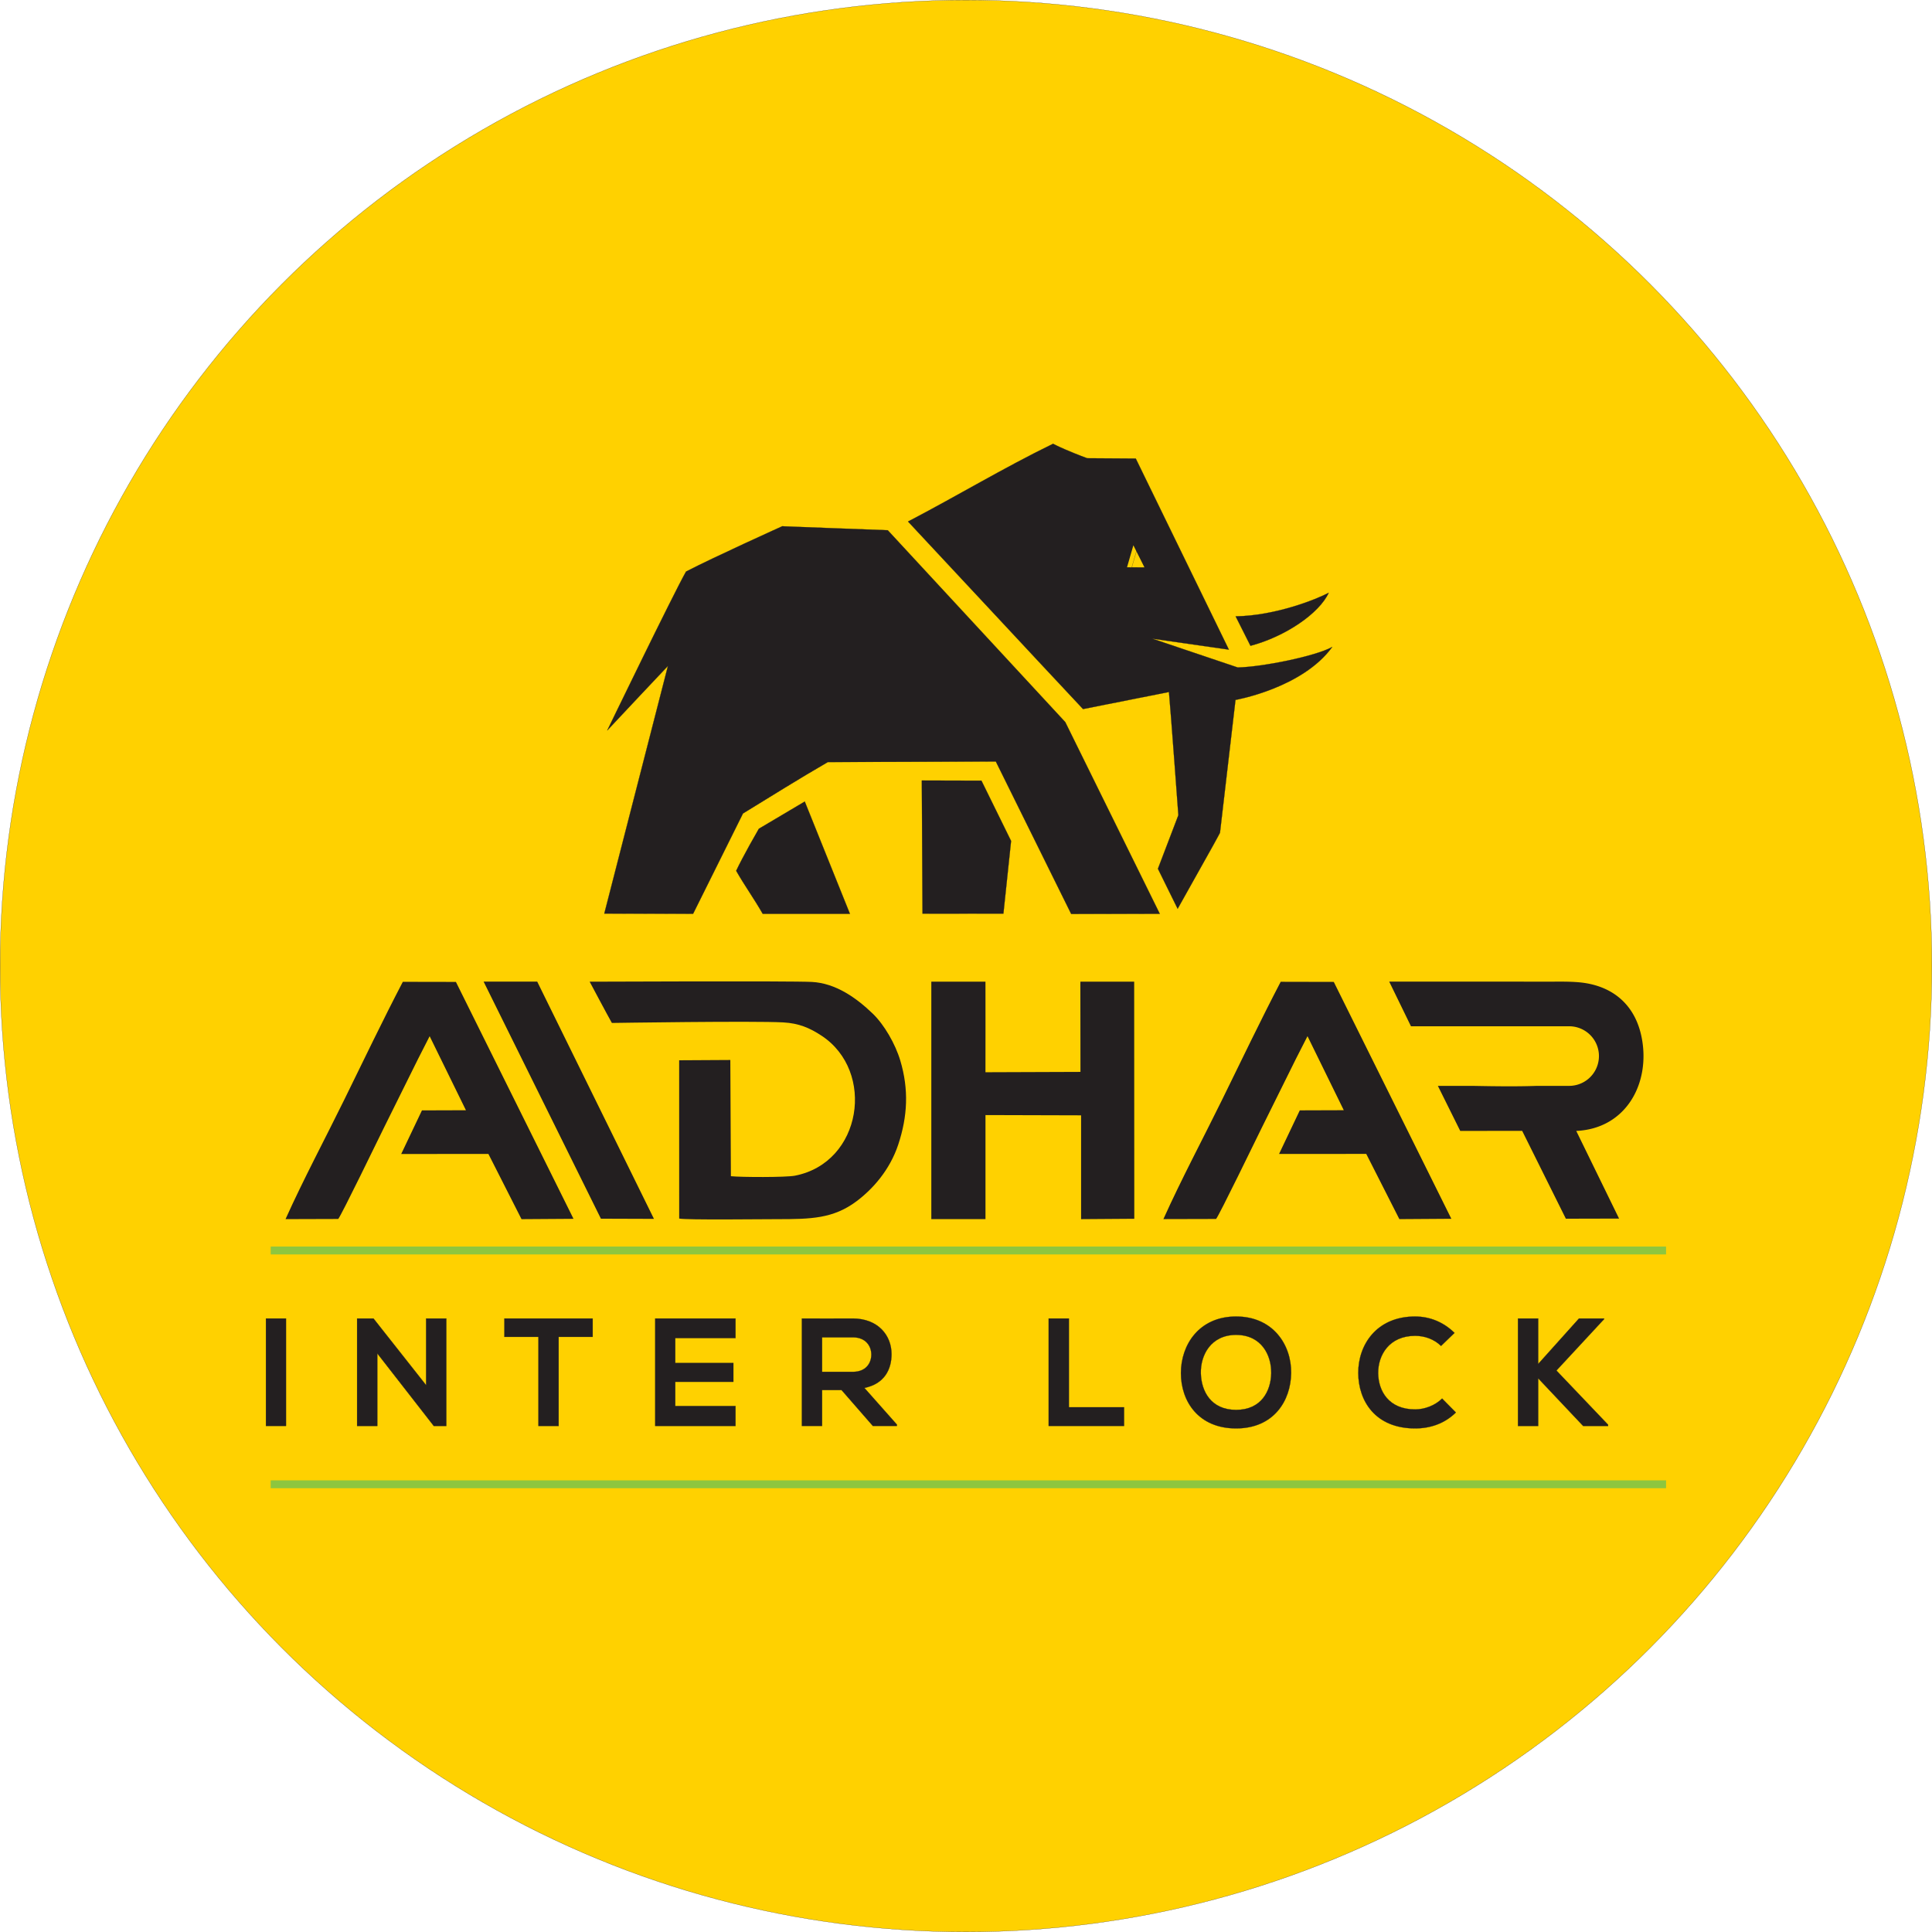 <svg xmlns="http://www.w3.org/2000/svg" viewBox="0 0 5165.44 5165.44"><defs><style>.cls-1{fill:#ffd100;}.cls-2{fill:none;stroke:#231f20;stroke-miterlimit:2.61;stroke-width:0.5px;}.cls-3,.cls-4{fill:#231f20;}.cls-4{fill-rule:evenodd;}.cls-5{fill:#8dc63f;}</style></defs><g id="Layer_2" data-name="Layer 2"><g id="Layer_1-2" data-name="Layer 1"><circle class="cls-1" cx="2582.72" cy="2582.72" r="2582.47"/><circle class="cls-2" cx="2582.72" cy="2582.72" r="2582.47"/><rect class="cls-2" x="710.99" y="3525.14" width="53.67" height="287.32"/><polygon class="cls-2" points="1139.2 3703.32 998.59 3525.14 954.72 3525.14 954.72 3812.47 1008.84 3812.47 1008.84 3618.73 1159.69 3812.47 1193.3 3812.47 1193.3 3525.14 1139.2 3525.14 1139.2 3703.32"/><polygon class="cls-2" points="4288.83 3525.14 4221.59 3525.14 4112.56 3646.66 4112.56 3525.14 4058.45 3525.14 4058.45 3812.47 4112.56 3812.47 4112.56 3685.2 4232.67 3812.47 4299.47 3812.47 4299.47 3809.2 4161.34 3664.28 4288.83 3526.77 4288.83 3525.14"/><polygon class="cls-2" points="3042.99 1457.92 3072.64 1517.07 3025.95 1516.73 3042.99 1457.92"/><rect class="cls-3" x="710.99" y="3525.14" width="53.67" height="287.32"/><polygon class="cls-4" points="954.72 3525.14 954.72 3812.47 1008.84 3812.47 1008.84 3618.73 1159.69 3812.47 1193.3 3812.47 1193.3 3525.14 1139.2 3525.14 1139.2 3703.32 998.59 3525.14 954.72 3525.14"/><path class="cls-2" d="M3855.67,3739.1c-18.84,18.87-47.13,29.12-72.14,29.12-70.91,0-98.39-49.61-98.78-97.16-.39-48,29.51-99.6,98.78-99.6,25,0,50.44,8.61,69.29,27.06l36.06-34.85c-29.5-29.11-66.4-43.86-105.35-43.86-103.68,0-152.47,76.23-152.06,151.25.41,74.61,45.49,148,152.06,148,41.41,0,79.54-13.54,109-42.64Z"/><path class="cls-4" d="M3714.23,2624.49l58.15,119.37H4195.3a79.67,79.67,0,1,1,0,159.34h-86c-55.52,2-115.21,1.08-172.86,0h-92.13l59.81,120.47,165.58-.23,116.82,234.93,142.27-.35-114.48-234.36c133.8-6.14,198.62-127.9,175-249.16-17.57-90.27-80.31-141-169.49-148.39-28.67-2.37-57.87-1.45-84-1.5-139.65-.25-421.58-.12-421.58-.12"/><path class="cls-2" d="M1439.52,3812.47h54.09V3574.33h91v-49.19H1348.51v49.19h91Z"/><path class="cls-2" d="M1966.52,3759.2h-161.1v-64.78h155.37V3644H1805.42v-66.39h161.1v-52.47H1751.74v287.33h214.78Z"/><path class="cls-2" d="M2398,3808.79l-86.89-98c54.51-11.06,72.54-50.84,72.54-90.37,0-49.8-35.64-94.91-103.29-95.31-45.5.4-91,0-136.5,0v287.33H2198v-95.92H2250l83.62,95.92H2398Z"/><path class="cls-2" d="M2280.38,3575.56c34,0,49.2,23,49.2,46.12s-14.76,46.11-49.2,46.11H2198v-92.23Z"/><polygon class="cls-2" points="2803.7 3525.14 2803.7 3812.47 3005.37 3812.47 3005.37 3762.47 2857.8 3762.47 2857.8 3525.14 2803.7 3525.14"/><path class="cls-2" d="M3304.89,3519.81c-99.2,0-147.56,75.83-147.56,151.25s46.71,148,147.56,148,146.35-74.2,147.15-148.39C3452.87,3595.64,3403.67,3519.81,3304.89,3519.81Z"/><path class="cls-2" d="M3304.89,3569c67.64,0,94.7,54.1,93.87,102.48-.83,47.13-26.23,98-93.87,98s-93.06-50.45-94.27-97.58C3209.37,3623.51,3237.24,3569,3304.89,3569Z"/><path class="cls-2" d="M1623.52,1952.91c17.83-19.47,162.31-172.49,162.31-172.49l-170.16,662.12,237.41.58,133.36-268.21c75.42-46.14,150.41-93.22,226.92-137.43l449.13-1.52,201.45,407.55,236.9-.37-252.65-512.45-474.63-513s-282.77-10.41-281.86-10.82c0,0-183.5,82.88-257.51,121.26C1798.66,1591,1623.52,1952.91,1623.52,1952.91Z"/><path class="cls-2" d="M3303.63,1647.86l39.65,78.8c93-24.66,183.85-86.42,209.18-141.79C3520.79,1601.85,3410.23,1646.32,3303.63,1647.86Z"/><path class="cls-2" d="M1968.27,2328.2c22.22,39.2,49,76.27,70.93,115l233.12-.06L2151.62,2143l-123.14,73S1984.79,2292.59,1968.27,2328.2Z"/><polygon class="cls-2" points="2466.47 2442.83 2682.75 2442.6 2703.25 2248.4 2623.99 2087.16 2464.6 2086.75 2466.47 2442.83"/><path class="cls-2" d="M2427.7,1394.4c156.23,167,311.52,334.52,467.88,501.37l229.77-45.58c4.12,43,25.16,329.29,25.16,329.29l-54.67,143.25,52.76,107,95-169.73c10.14-18,18.19-33.62,18.19-33.62l41.46-355.06s179-31.42,258.71-141.64c-45.46,25.37-189.94,53.86-252.78,54.85l-228.45-77,204.83,29.34L3036.61,1226l-129.72-.86s-24.13-8.43-59.74-23.8c-18.73-8.09-31.63-14.85-31.63-14.85C2684.35,1250.27,2557.58,1326.71,2427.7,1394.4Z"/><path class="cls-4" d="M3013.23,1516.73l17-58.81,29.65,59.14ZM2427.7,1394.4c156.23,167,311.52,334.52,467.88,501.37l229.77-45.58c4.12,43,25.16,329.29,25.16,329.29l-54.67,143.25,52.76,107,95-169.73c10.14-18,18.19-33.62,18.19-33.62l41.46-355.06s179-31.42,258.71-141.64c-45.46,25.37-189.94,53.86-252.78,54.85l-228.45-77,204.83,29.34L3036.61,1226l-129.72-.86s-24.13-8.43-59.74-23.8c-18.73-8.09-31.63-14.85-31.63-14.85C2684.35,1250.27,2557.58,1326.71,2427.7,1394.4Z"/><path class="cls-4" d="M2848.19,1930.69l-474.63-513s-282.77-10.41-281.86-10.82c0,0-183.5,82.88-257.51,121.26-35.53,63-210.67,424.83-210.67,424.83,17.83-19.47,162.31-172.49,162.31-172.49l-170.16,662.12,237.41.58,133.36-268.21c75.42-46.14,150.41-93.22,226.92-137.43l449.13-1.52,201.45,407.55,236.9-.37Z"/><path class="cls-4" d="M2272.32,2443.12,2151.62,2143l-123.14,73s-43.69,76.57-60.21,112.18c22.22,39.2,49,76.27,70.93,115Z"/><polygon class="cls-4" points="2464.6 2086.75 2466.47 2442.83 2682.75 2442.6 2703.25 2248.4 2623.99 2087.16 2464.6 2086.75"/><path class="cls-4" d="M3303.63,1647.86l39.65,78.8c93-24.66,183.85-86.42,209.18-141.79-31.67,17-142.23,61.45-248.83,63"/><path class="cls-4" d="M3251.32,3259.06c8.51-10,107-213.19,122.13-243.78l91.23-184c5.54-11.28,31.08-60.94,31.08-60.94l97,197.93-117.59.38-55.47,116.61,233.14-.16,88.53,174.4,139-.93L3566,2625.22l-141.91-.31c-53.36,102.2-105.08,210.4-157.39,316.88-50.86,103.49-108.22,211-156.23,317.62Z"/><path class="cls-4" d="M1576.53,2624.66s46.79,88.06,59.4,110.34c0,0,379.38-5.89,458.48-1.47,41.66,2.33,70.6,14.84,102,35.48,144.76,95,108.7,339.28-71.07,374.33-24.07,4.71-144.29,4.23-171.19,1.4L1952.62,2834l-136.8.78.06,423.16c17.61,4.15,225.14,1.65,261.71,1.65,90.36,0,150.35-1.25,212.61-48,43.4-32.56,88.94-83.51,111.46-151.63,24.91-75.4,28.47-147,5.47-224.19-13.4-45-43.14-96.28-73.79-125.76-44.42-42.72-99.19-81.24-162.49-84.69-55.72-3-594.32-.66-594.32-.66"/><path class="cls-4" d="M2888.58,2624.66s0,2-.1,8.32l.28,232.86-254,.91c0-80.68.28-161.43,0-242.09H2490V3259.4l144.82.08v-278.2l255.6.72,0,277.56,142.25-1-.3-633.91-143.79,0"/><polygon class="cls-4" points="1292.97 2624.45 1606.6 3258.33 1748.43 3258.8 1436.31 2624.46 1292.97 2624.45"/><path class="cls-4" d="M904.3,3259.08c8.48-10,107-213.16,122.1-243.77l91.25-183.94c5.54-11.29,31.07-60.95,31.07-60.95l97,197.94-117.59.37-55.47,116.62,233.15-.16,88.53,174.41,139-.93-314.41-633.4L1077,2625c-53.36,102.2-105.08,210.42-157.39,316.89-50.85,103.48-108.22,211-156.22,317.6Z"/><rect class="cls-5" x="723.71" y="3332.8" width="3730.74" height="21.07"/><rect class="cls-5" x="723.71" y="3957.87" width="3730.74" height="21.07"/><polygon class="cls-4" points="1348.51 3525.14 1348.51 3574.32 1439.52 3574.32 1439.52 3812.47 1493.61 3812.47 1493.61 3574.32 1584.62 3574.32 1584.62 3525.14 1348.51 3525.14"/><polygon class="cls-4" points="1751.73 3525.14 1751.73 3812.47 1966.52 3812.47 1966.52 3759.2 1805.42 3759.2 1805.42 3694.42 1960.79 3694.42 1960.79 3644 1805.42 3644 1805.42 3577.61 1966.52 3577.61 1966.52 3525.14 1751.73 3525.14"/><path class="cls-4" d="M2198,3575.56h82.39c34,0,49.2,23,49.2,46.12s-14.76,46.11-49.2,46.11H2198Zm-54.11-50.42v287.33H2198v-95.92H2250l83.62,95.92H2398v-3.68l-86.89-98c54.51-11.06,72.54-50.84,72.54-90.37,0-49.8-35.64-94.91-103.29-95.31C2234.88,3525.54,2189.39,3525.14,2143.88,3525.14Z"/><polygon class="cls-4" points="2803.7 3525.14 2803.7 3812.47 3005.37 3812.47 3005.37 3762.47 2857.8 3762.47 2857.8 3525.14 2803.7 3525.14"/><path class="cls-4" d="M3304.89,3519.81c-99.2,0-147.56,75.83-147.56,151.25s46.71,148,147.56,148,146.35-74.2,147.15-148.39c.83-75-48.37-150.84-147.15-150.84m0,49.19c67.64,0,94.7,54.1,93.87,102.48-.83,47.13-26.23,98-93.87,98s-93.06-50.45-94.27-97.58C3209.37,3623.51,3237.24,3569,3304.89,3569Z"/><path class="cls-4" d="M3783.53,3519.81c-103.68,0-152.47,76.23-152.06,151.25.41,74.61,45.49,148,152.06,148,41.41,0,79.54-13.54,109-42.64l-36.9-37.3c-18.84,18.87-47.13,29.12-72.14,29.12-70.91,0-98.39-49.61-98.78-97.16-.39-48,29.51-99.6,98.78-99.6,25,0,50.44,8.61,69.29,27.06l36.06-34.85c-29.5-29.11-66.4-43.86-105.35-43.86"/><polygon class="cls-4" points="4058.45 3525.14 4058.45 3812.47 4112.56 3812.47 4112.56 3685.2 4232.67 3812.47 4299.47 3812.47 4299.47 3809.2 4161.34 3664.28 4288.83 3526.77 4288.83 3525.14 4221.59 3525.14 4112.56 3646.66 4112.56 3525.14 4058.45 3525.14"/></g></g></svg>